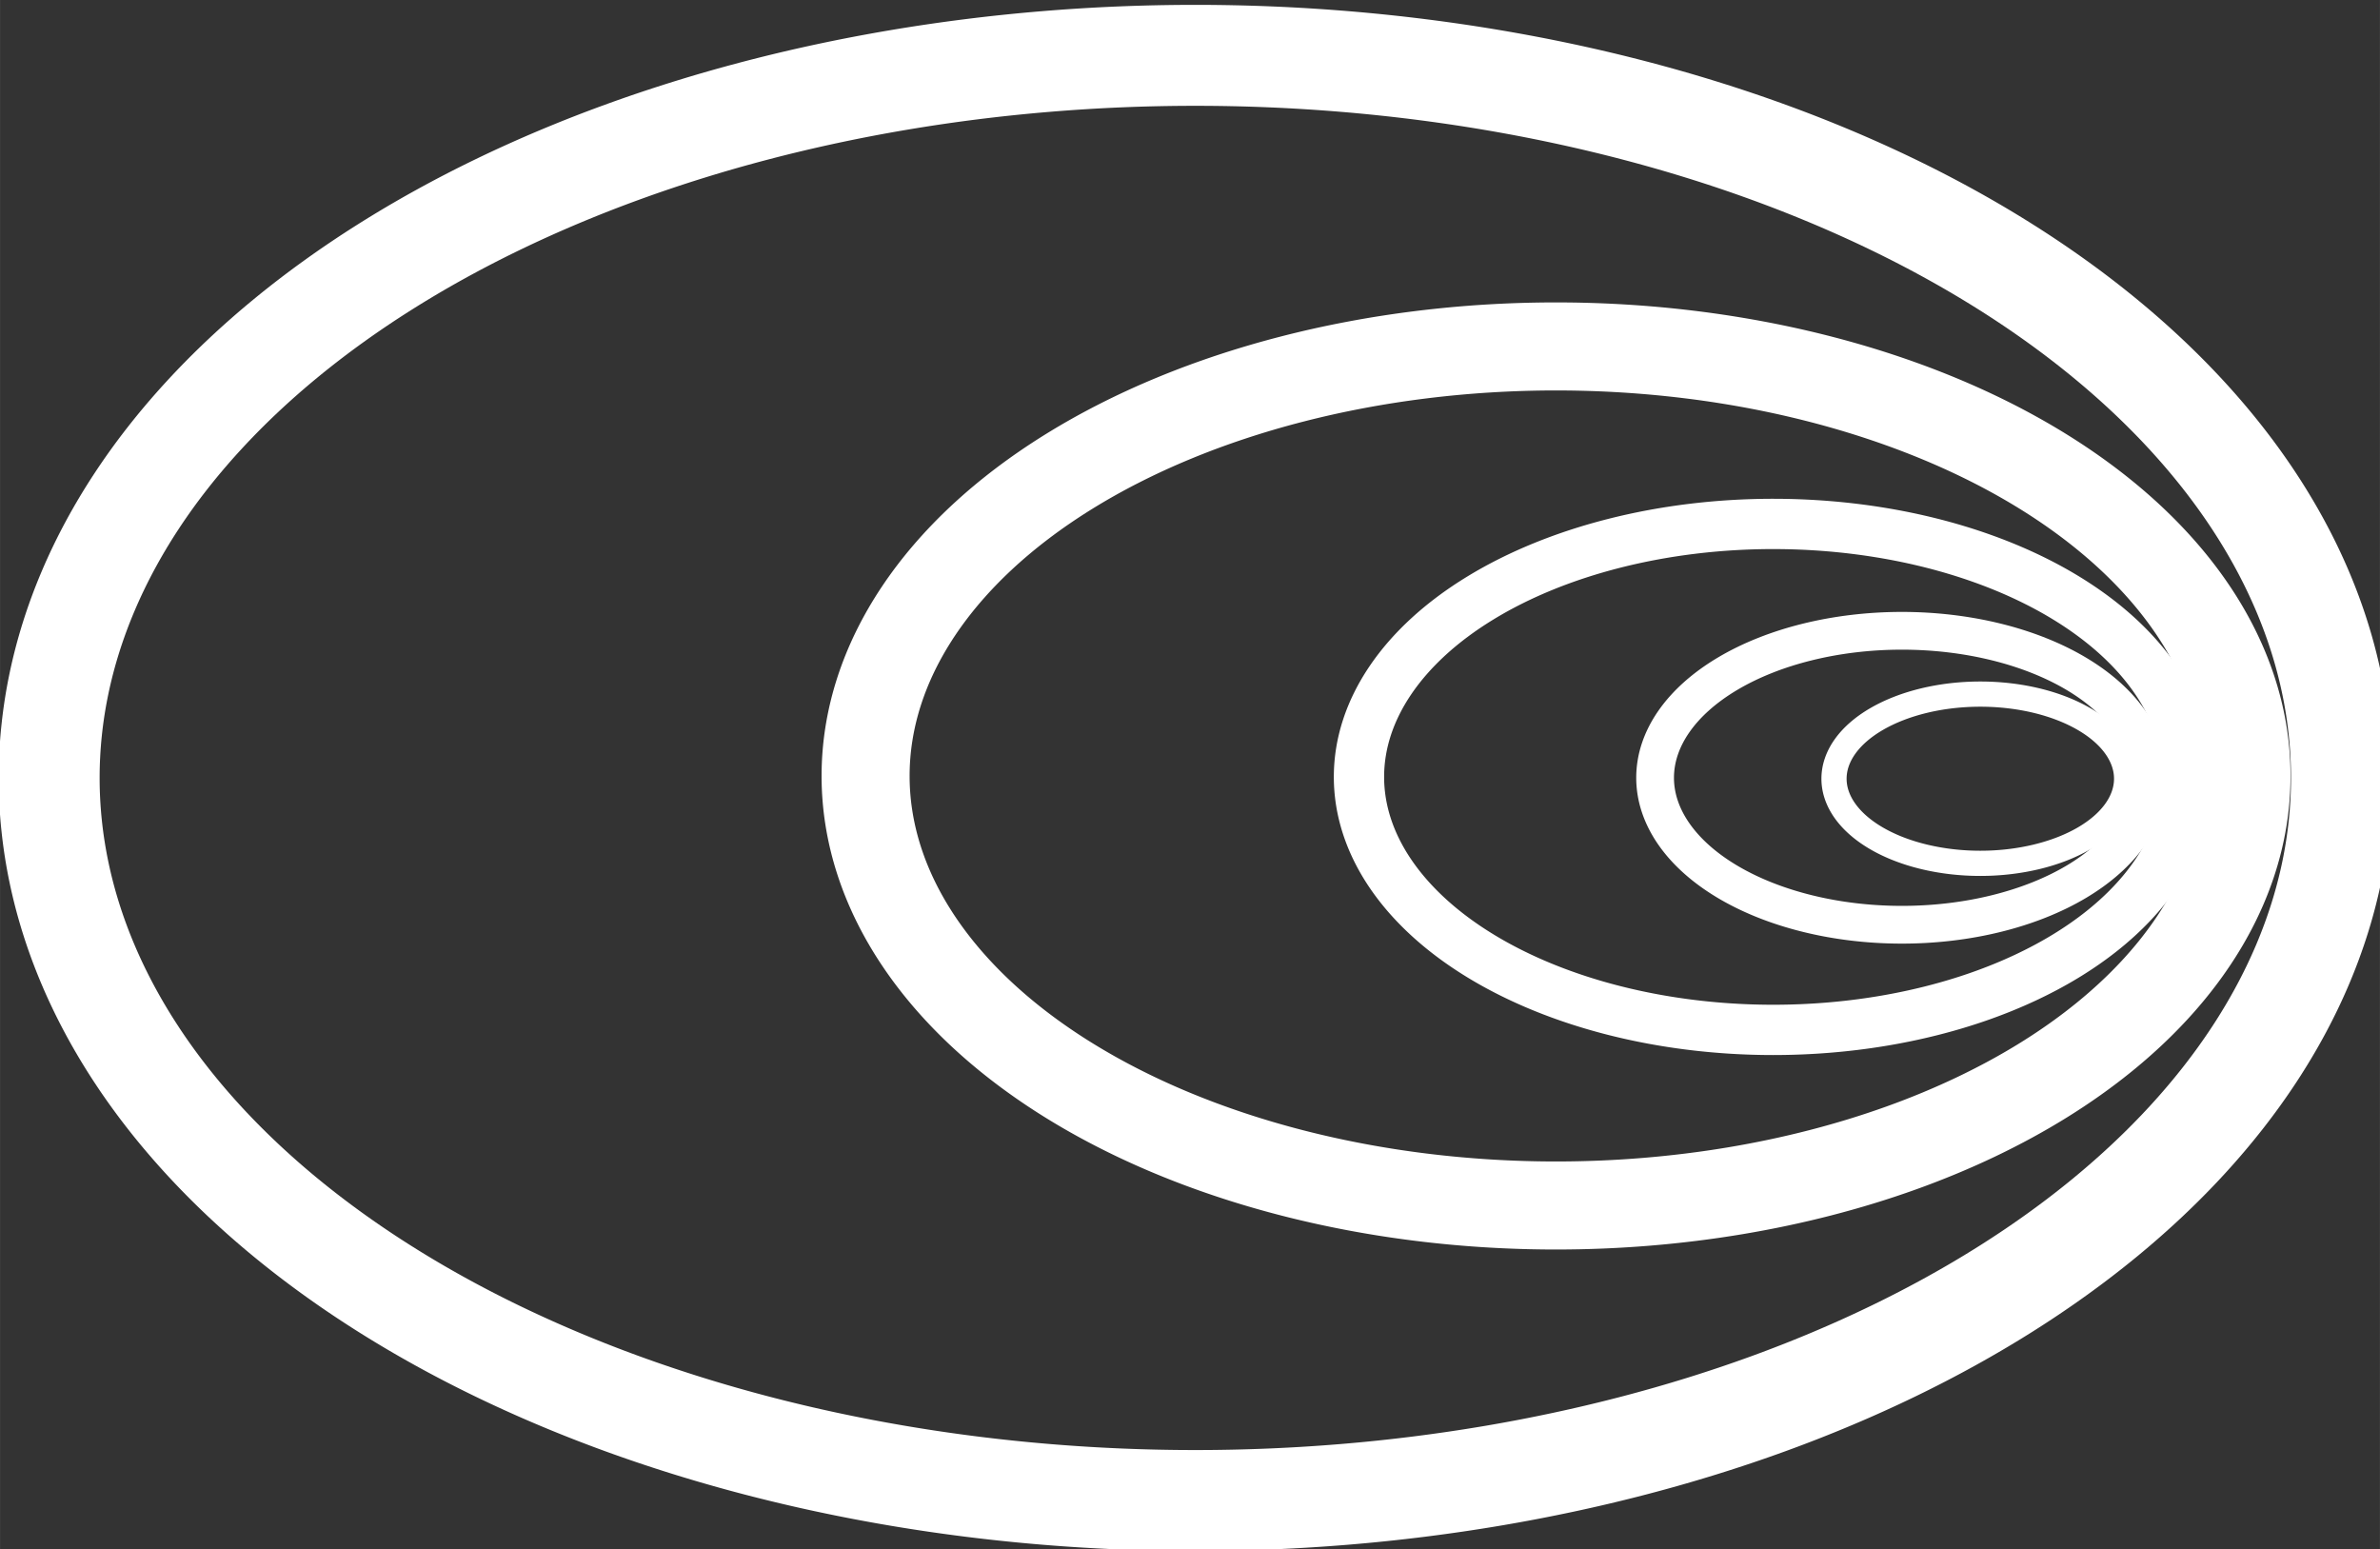 <svg width="94.622" height="61.598" viewBox="0 0 25.035 16.298" xmlns="http://www.w3.org/2000/svg"><rect x="0" y="0" width="25.035" height="16.298" fill="#333333" stroke="none"/><path style="display:inline;fill:none;fill-opacity:1;stroke:#fff;stroke-width:.265;stroke-miterlimit:4;stroke-dasharray:none;stroke-opacity:1;stop-color:#000" d="M28.638 28.737a1.539.89 0 0 1-1.539.89 1.539.89 0 0 1-1.539-.89 1.539.89 0 0 1 1.539-.89 1.539.89 0 0 1 1.539.89z" transform="translate(-6.268 -20.546)"/><path style="display:inline;fill:none;fill-opacity:1;stroke:#fff;stroke-width:.397;stroke-miterlimit:4;stroke-dasharray:none;stroke-opacity:1;stop-color:#000" d="M28.87 28.727a2.596 1.546 0 0 1-2.596 1.546 2.596 1.546 0 0 1-2.596-1.546 2.596 1.546 0 0 1 2.596-1.546 2.596 1.546 0 0 1 2.596 1.546z" transform="translate(-6.268 -20.546)"/><path style="display:inline;fill:none;fill-opacity:1;stroke:#fff;stroke-width:.529;stroke-miterlimit:4;stroke-dasharray:none;stroke-opacity:1;stop-color:#000" d="M29.279 28.718a4.358 2.661 0 0 1-4.358 2.661 4.358 2.661 0 0 1-4.358-2.661 4.358 2.661 0 0 1 4.358-2.661 4.358 2.661 0 0 1 4.358 2.661z" transform="translate(-6.268 -20.546)"/><path style="display:inline;fill:none;fill-opacity:1;stroke:#fff;stroke-width:.926;stroke-miterlimit:4;stroke-dasharray:none;stroke-opacity:1;stop-color:#000" d="M29.899 28.708a7.263 4.518 0 0 1-7.263 4.518 7.263 4.518 0 0 1-7.263-4.518 7.263 4.518 0 0 1 7.263-4.518 7.263 4.518 0 0 1 7.263 4.518z" transform="translate(-6.268 -20.546)"/><path style="display:inline;fill:none;fill-opacity:1;stroke:#fff;stroke-width:8.999;stroke-miterlimit:4;stroke-dasharray:none;stroke-opacity:1;stop-color:#000" d="M242.628 84.421a102.176 64.413 0 0 1-102.175 64.412A102.176 64.413 0 0 1 38.278 84.421a102.176 64.413 0 0 1 102.175-64.412 102.176 64.413 0 0 1 102.175 64.412z" transform="translate(-4 -1.779) scale(.118)"/></svg>